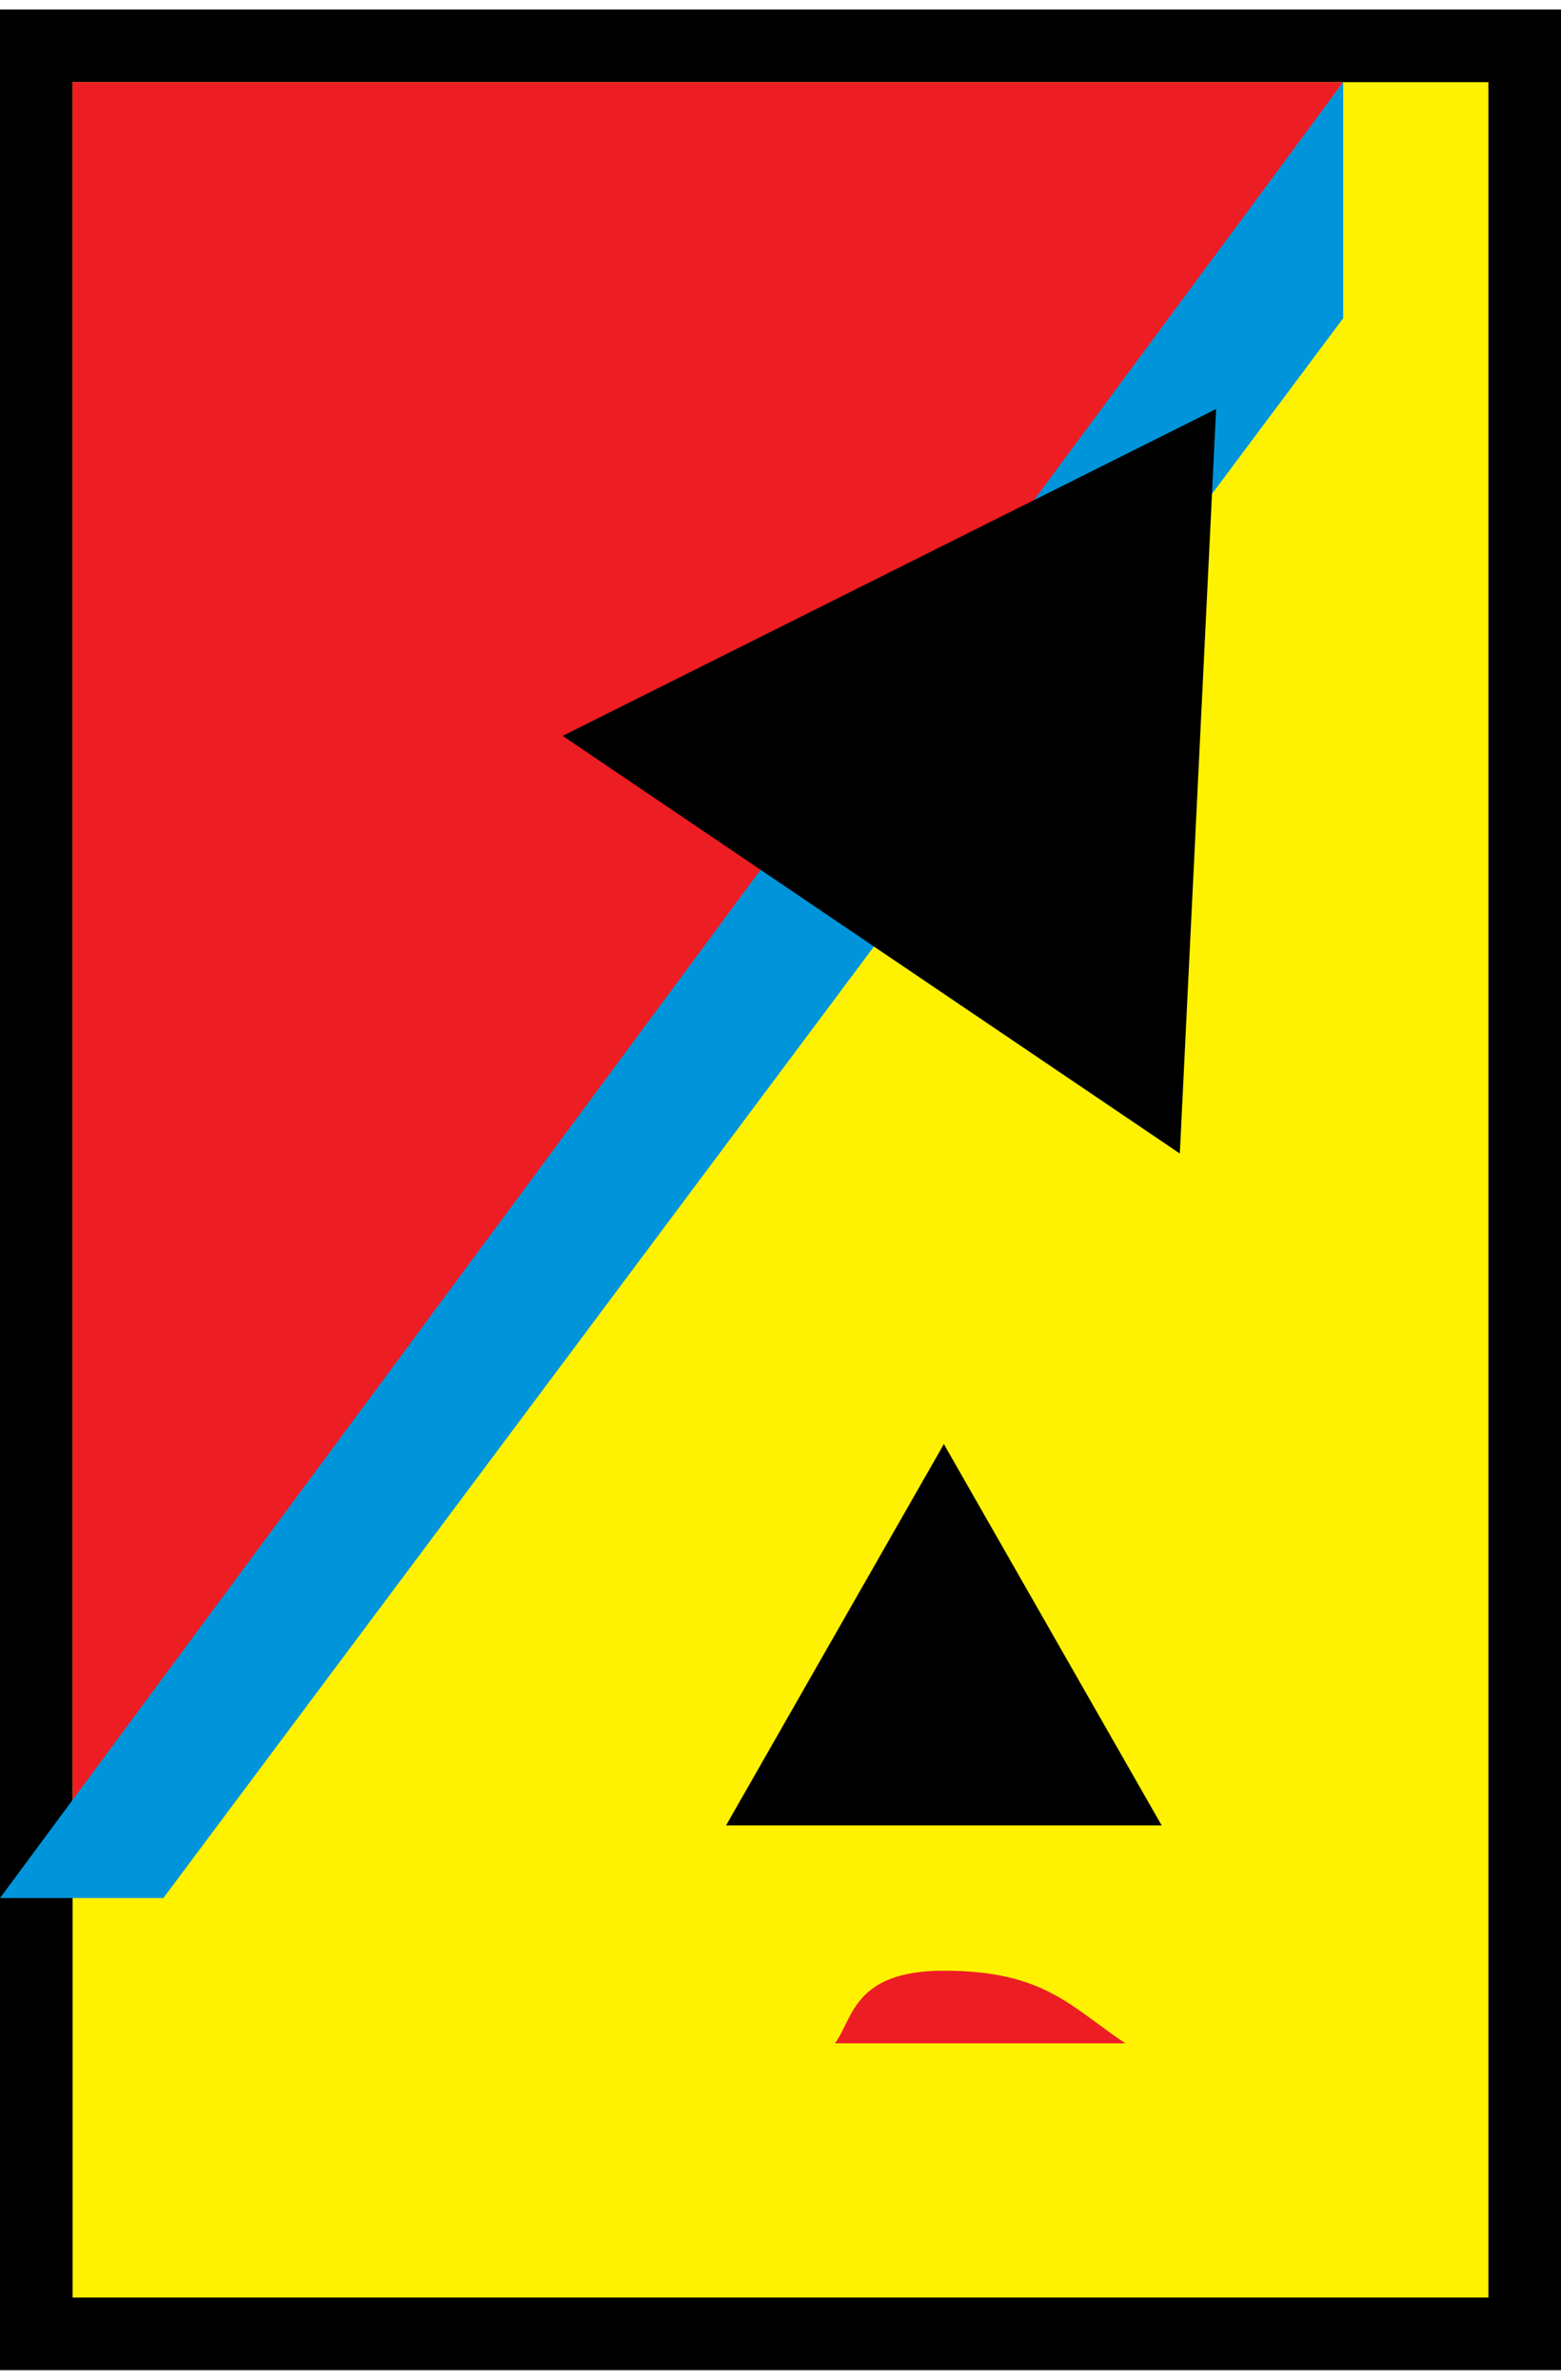 <svg
  width='21'
  height='32'
  viewBox='0 0 43 65'
  fill='none'
  xmlns='http://www.w3.org/2000/svg'
>
  <rect width='43' height='65' fill='black' />
  <rect x='2' y='2' width='39' height='61' fill='#FFF200' />
  <path d='M2 2H33.5H37L2 50V2Z' fill='#ED1D24' />
  <path d='M37 8.5V2L0 52H4.5L37 8.5Z' fill='#0095DA' />
  <path d='M33.5 11L15.5 20L32.5 31.5L33.5 11Z' fill='black' />
  <path d='M26 39.5L20 50H32L26 39.5Z' fill='black' />
  <path
    d='M23 56H31C29.5 55 28.767 54 26 54C23.5 54 23.5 55.333 23 56Z'
    fill='#ED1D24'
  />
</svg>